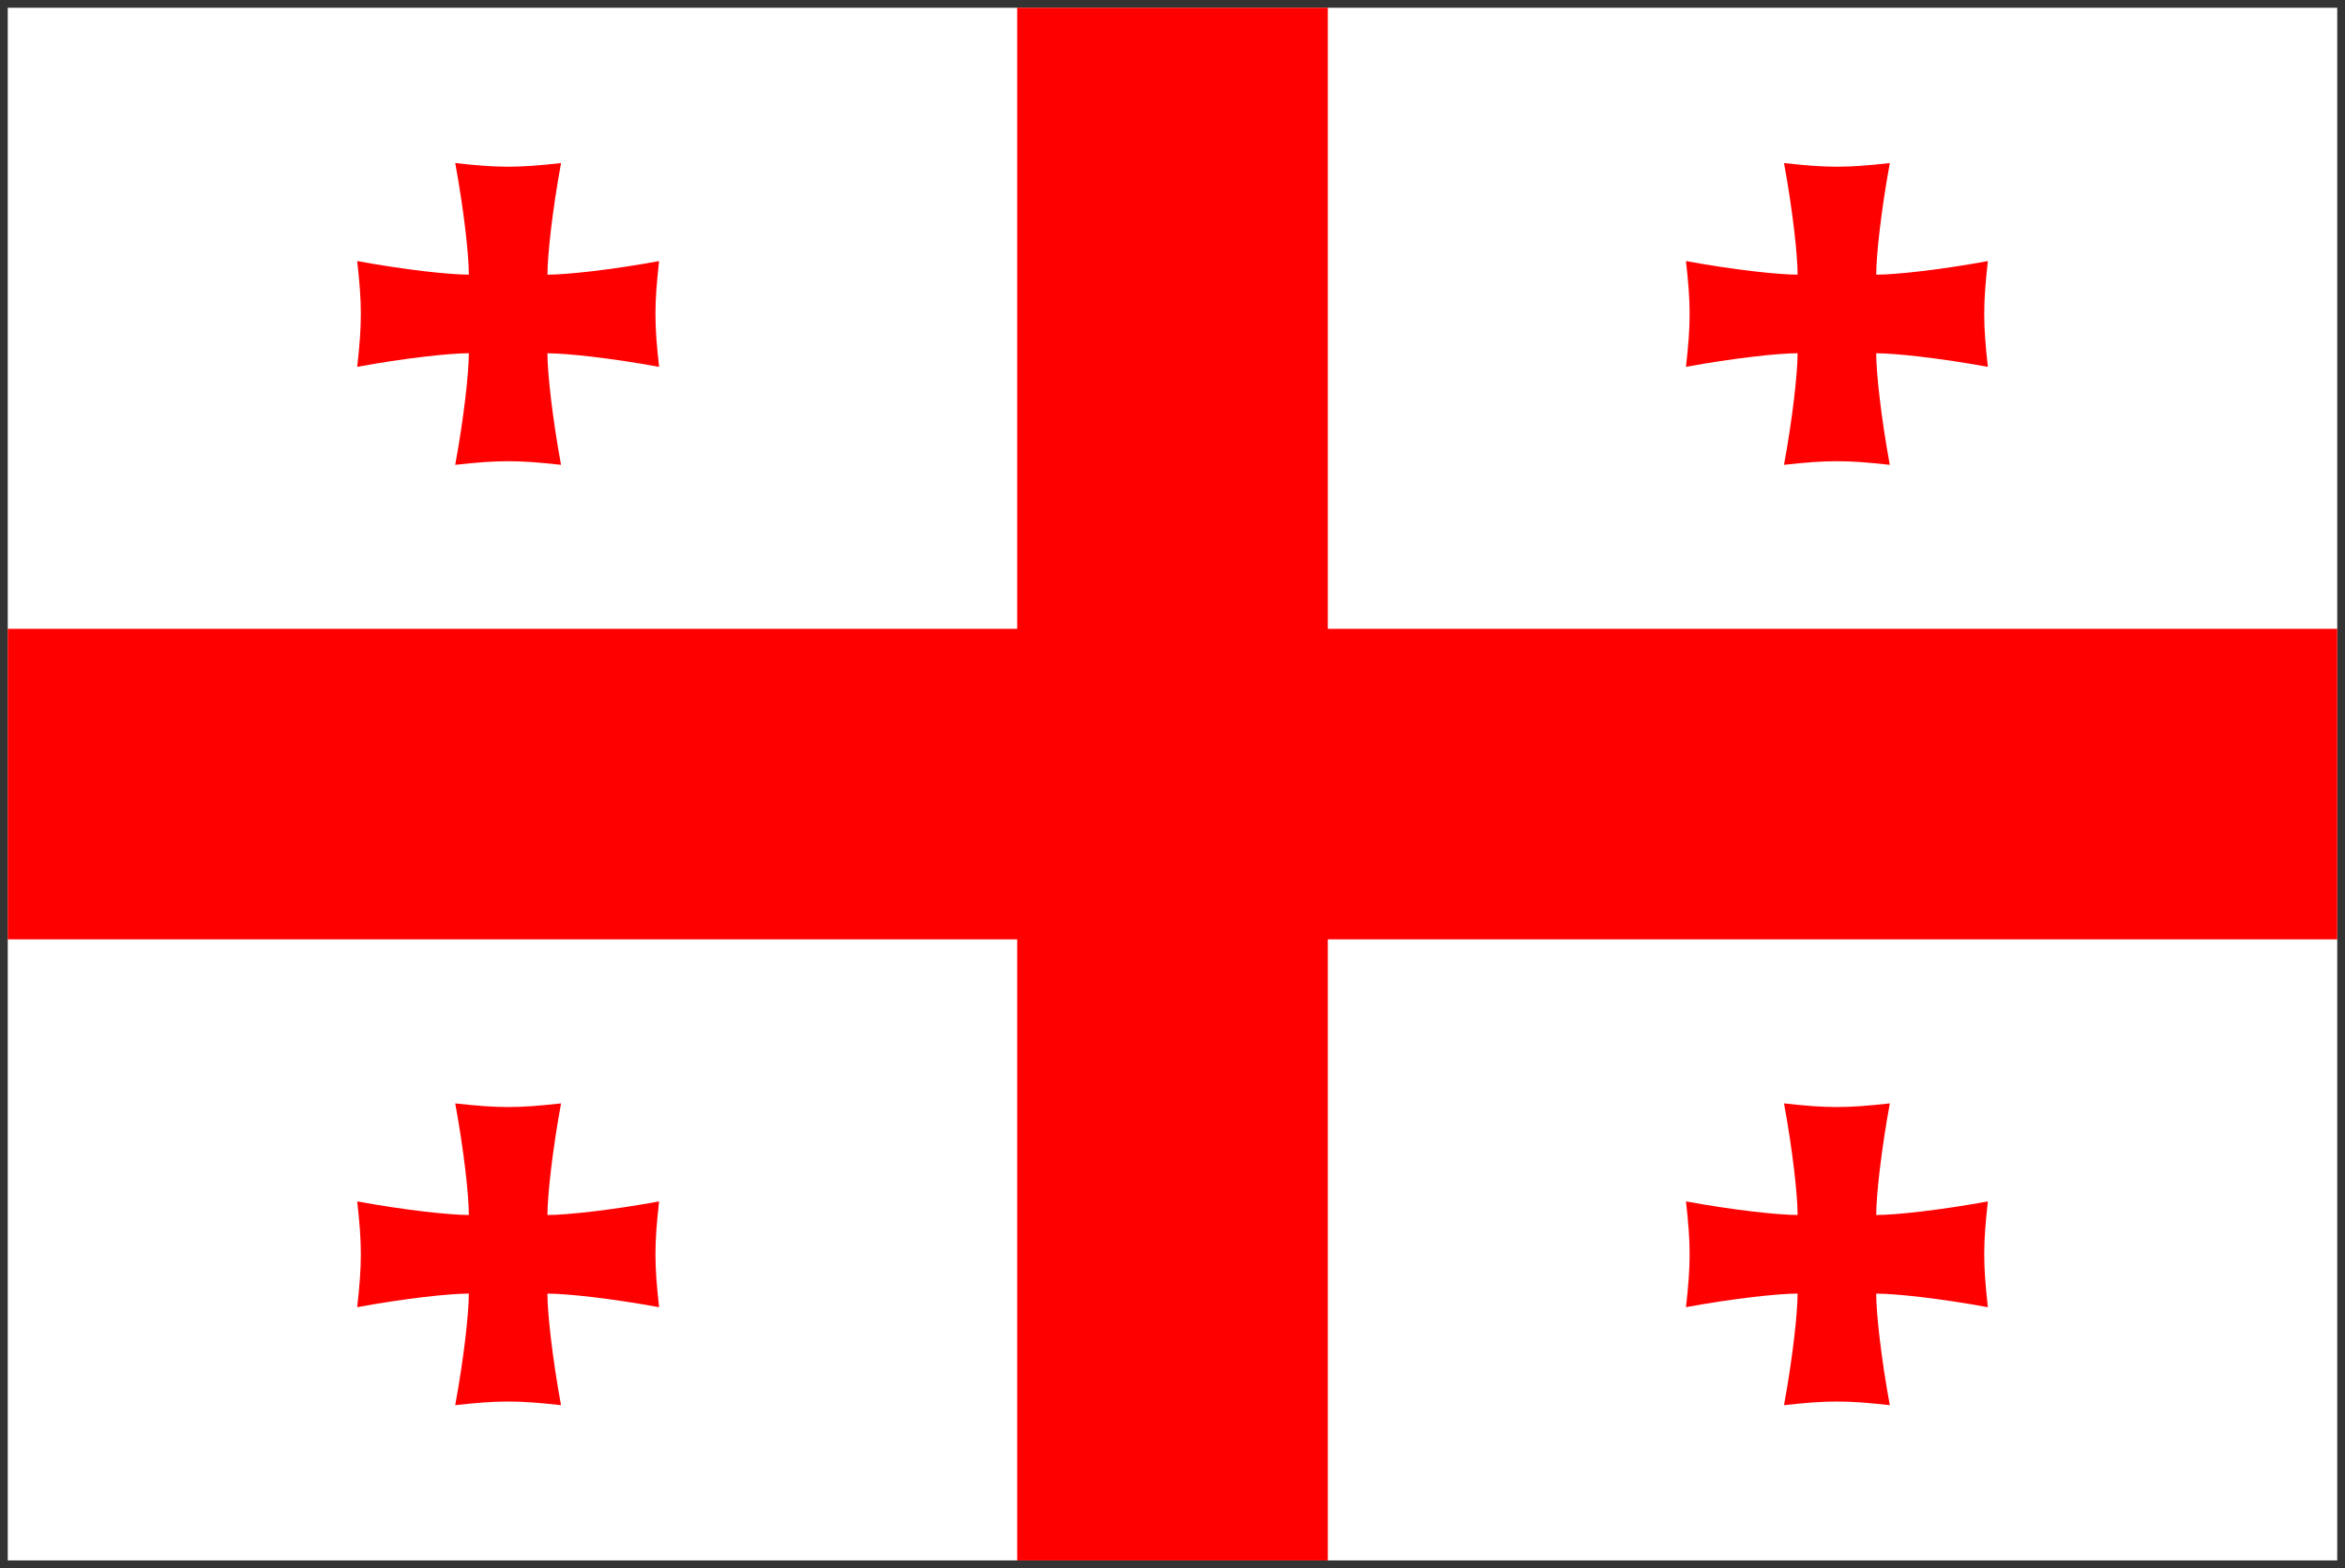 <svg xmlns="http://www.w3.org/2000/svg" xmlns:xlink="http://www.w3.org/1999/xlink" viewBox="0 0 151 101" fill="#fff" fill-rule="evenodd" stroke="#000" stroke-linecap="round" stroke-linejoin="round"><rect x="0" y="0" width="151" height="101" fill="#333333" stroke="none"/><style><![CDATA[.B{stroke:none}.C{font-family:Roboto Condensed}]]></style><use xlink:href="#B" x=".5" y=".5"/><defs><style>@import url("https://fonts.googleapis.com/css?family=Roboto:400,400i,700,700i"); @import url("https://fonts.googleapis.com/css?family=Roboto+Condensed:400,400i,700,700i"); </style><path id="A" d="M34.75 22.25c0 1.25.313 4.125.875 7.188-2.812-.312-4-.312-6.812 0 .563-3.062.875-5.937.875-7.187-1.25 0-4.125.313-7.187.875.313-2.812.313-4 0-6.812 3.063.563 5.938.875 7.188.875 0-1.25-.312-4.125-.875-7.187 2.813.313 4 .313 6.813 0-.562 3.063-.875 5.938-.875 7.188 1.25 0 4.125-.312 7.188-.875-.312 2.813-.312 4 0 6.813-3.062-.562-5.937-.875-7.187-.875z"/></defs><symbol id="B" overflow="visible"><g class="B"><path d="M0 0h150v100H0z"/><use xlink:href="#A" fill="red"/></g><use xlink:href="#A" x="85.563" fill="red" class="B"/><use xlink:href="#A" x="85.563" y="60.563" fill="red" class="B"/><use xlink:href="#A" y="60.563" fill="red" class="B"/><path d="M85 40h65v20H85v40H65V60H0V40h65V0h20z" fill="red" class="B"/></symbol></svg>
